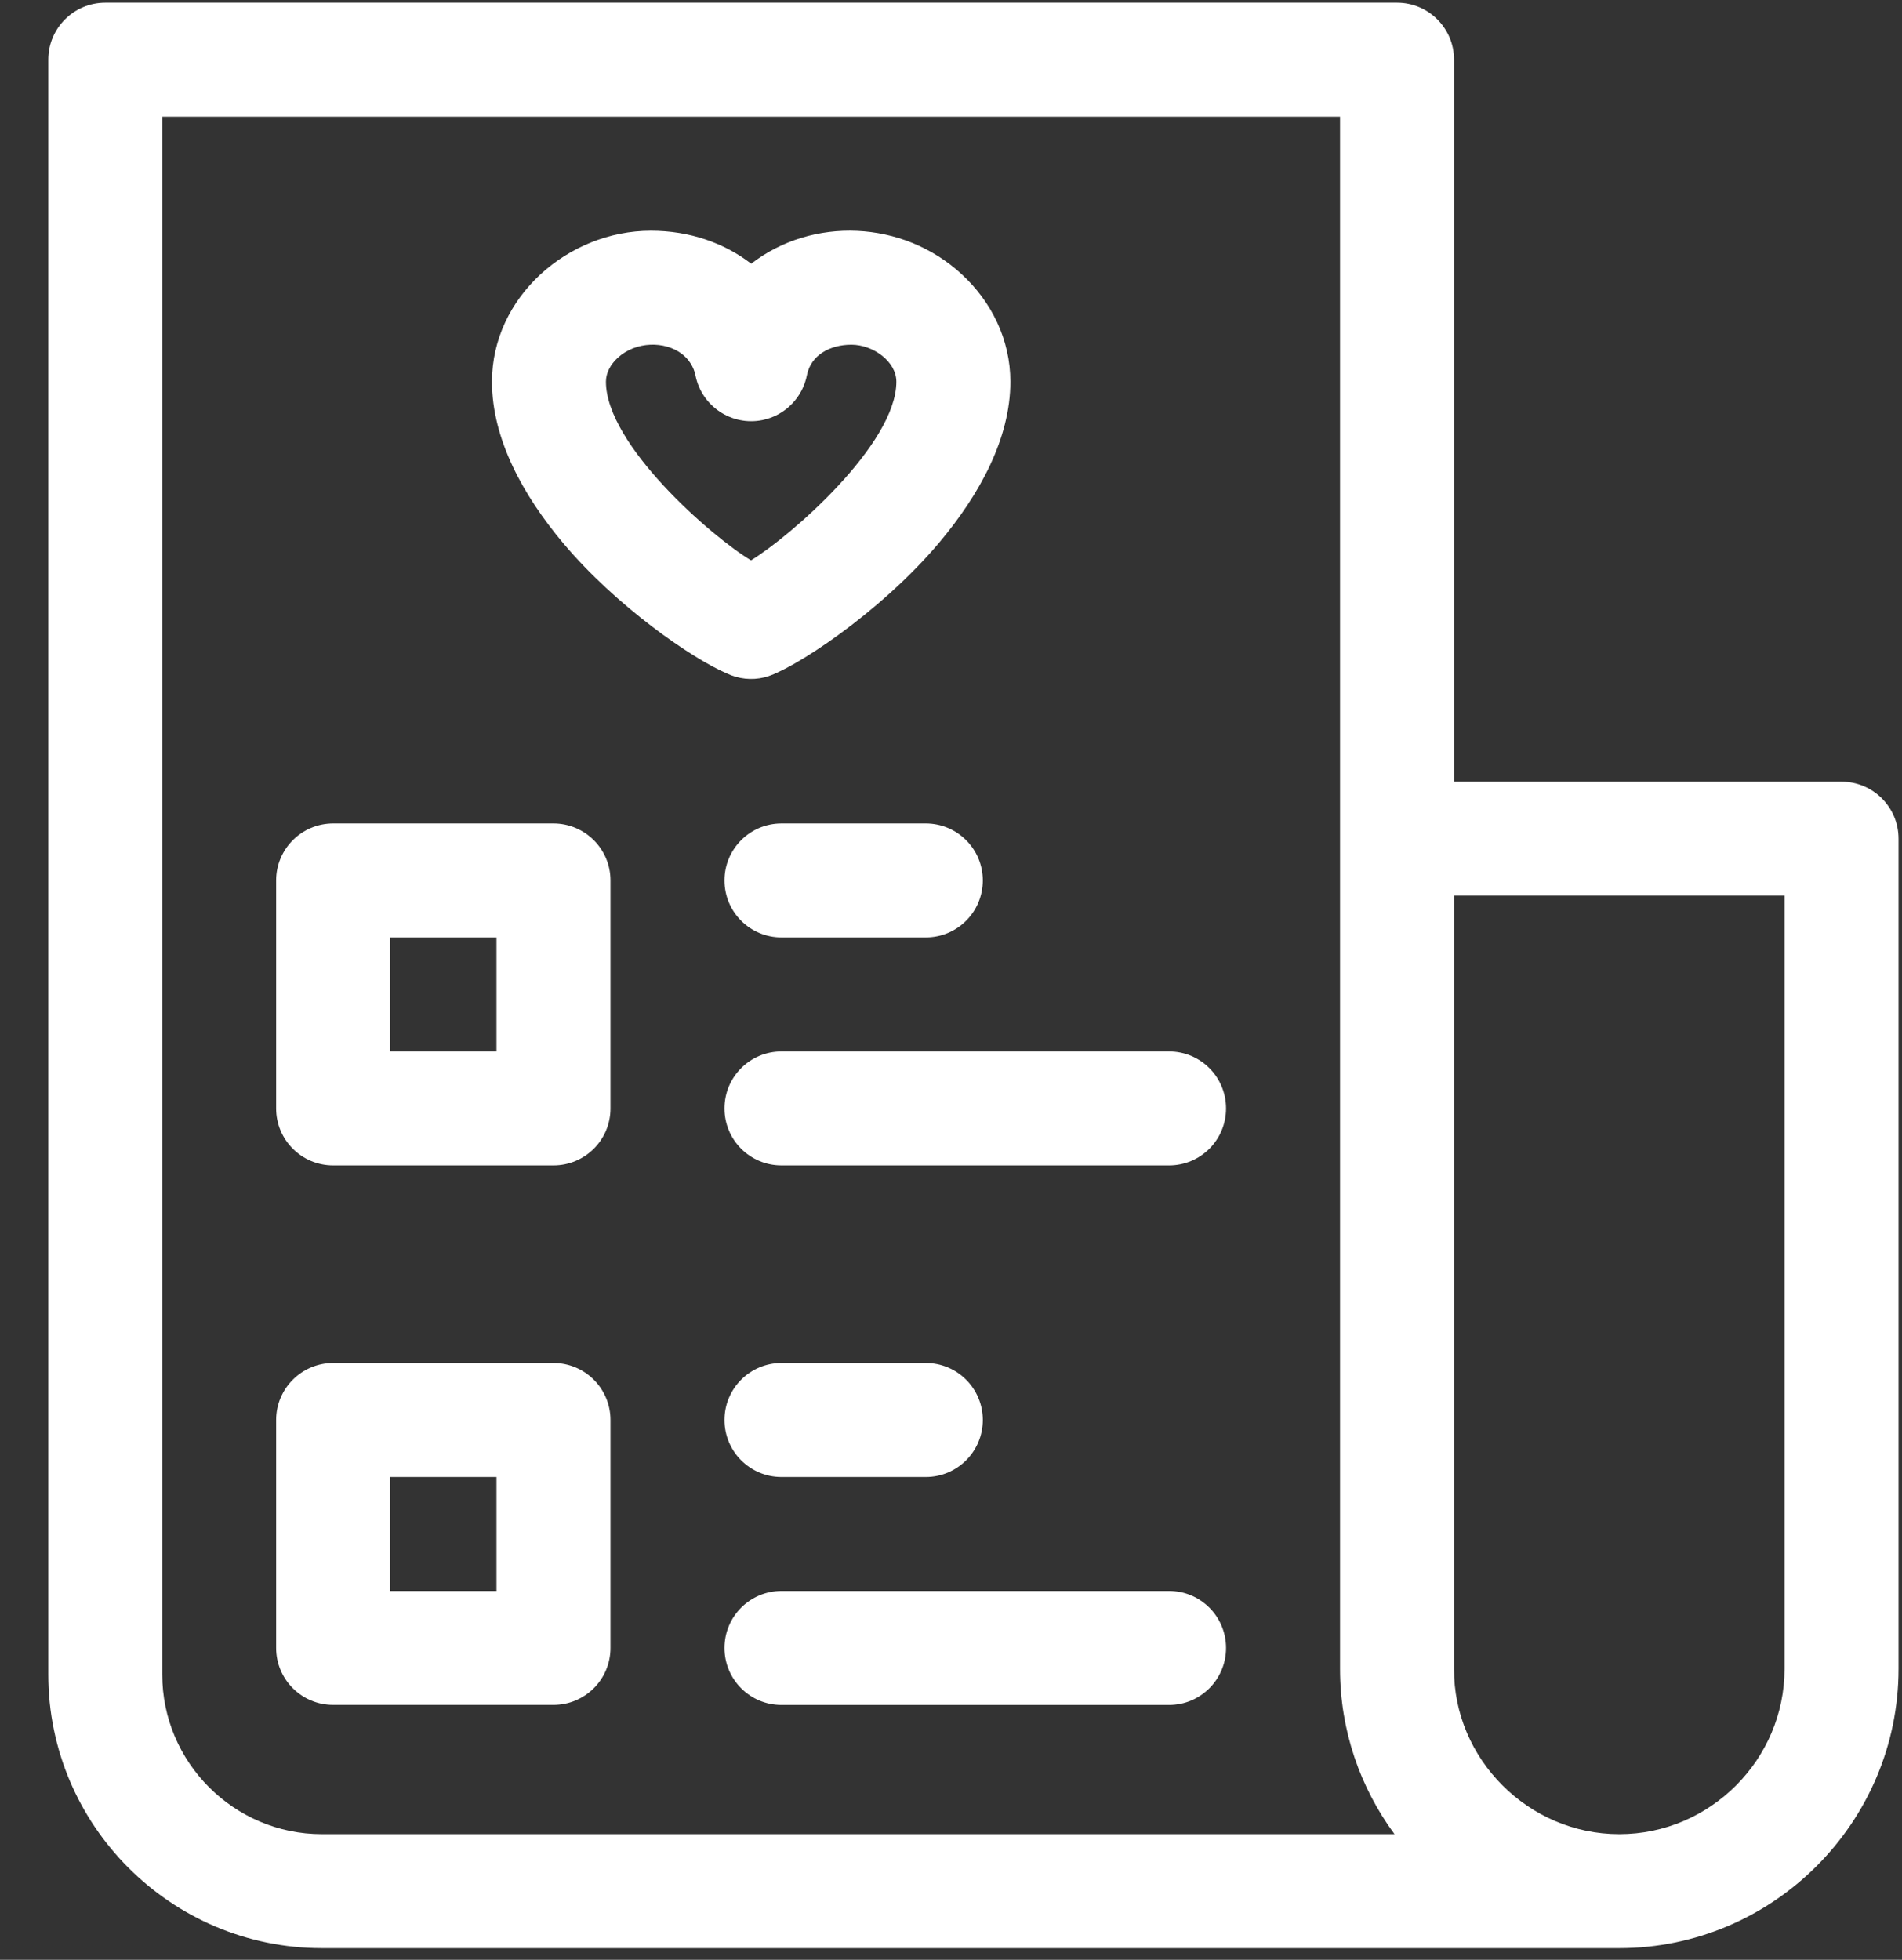 <svg width="33" height="34" viewBox="0 0 33 34" fill="none" xmlns="http://www.w3.org/2000/svg">
<rect x="0" y="0" width="33" height="34" fill="#333333" stroke="none"/>
<path fill-rule="evenodd" clip-rule="evenodd" d="M11.293 4.003C11.968 4.003 12.57 4.217 13.033 4.575C14.091 3.757 15.663 3.814 16.684 4.756C17.198 5.229 17.53 5.887 17.53 6.622C17.53 7.609 16.994 8.583 16.295 9.414C15.261 10.642 13.733 11.635 13.268 11.75C13.04 11.806 12.811 11.778 12.613 11.684C12.001 11.422 10.694 10.519 9.774 9.426C9.073 8.592 8.536 7.613 8.536 6.622C8.536 5.153 9.855 4.003 11.293 4.003ZM13.558 29.579C13.012 29.579 12.57 29.136 12.57 28.59C12.57 28.044 13.012 27.601 13.558 27.601H20.284C20.83 27.601 21.272 28.044 21.272 28.59C21.272 29.136 20.83 29.579 20.284 29.579H13.558ZM13.558 25.624C13.012 25.624 12.57 25.181 12.57 24.635C12.57 24.089 13.012 23.646 13.558 23.646H16.063C16.609 23.646 17.052 24.089 17.052 24.635C17.052 25.181 16.609 25.624 16.063 25.624H13.558ZM5.78 23.646H9.603C10.149 23.646 10.592 24.089 10.592 24.635V28.59C10.592 29.136 10.149 29.578 9.603 29.578H5.78C5.234 29.578 4.791 29.136 4.791 28.59V24.635C4.791 24.089 5.234 23.646 5.78 23.646ZM8.614 25.624H6.769V27.601H8.614V25.624ZM13.558 20.218C13.012 20.218 12.57 19.776 12.57 19.23C12.57 18.683 13.012 18.241 13.558 18.241H20.284C20.83 18.241 21.272 18.683 21.272 19.23C21.272 19.776 20.83 20.218 20.284 20.218H13.558ZM13.558 16.263C13.012 16.263 12.57 15.821 12.57 15.274C12.57 14.729 13.012 14.286 13.558 14.286H16.063C16.609 14.286 17.052 14.729 17.052 15.274C17.052 15.821 16.609 16.263 16.063 16.263H13.558ZM5.78 14.286H9.603C10.149 14.286 10.592 14.729 10.592 15.274V19.23C10.592 19.776 10.149 20.218 9.603 20.218H5.78C5.234 20.218 4.791 19.776 4.791 19.23V15.274C4.791 14.729 5.234 14.286 5.78 14.286ZM8.614 16.263H6.769V18.241H8.614V16.263ZM30.962 15.538H25.228V28.953C25.218 30.51 26.514 31.82 28.095 31.82C29.67 31.82 30.962 30.527 30.962 28.953V15.538ZM25.228 13.561V1.036C25.228 0.49 24.785 0.047 24.239 0.047H1.827C1.28 0.047 0.838 0.49 0.838 1.036V29.051C0.838 31.667 2.969 33.797 5.584 33.797H28.095C30.761 33.797 32.94 31.619 32.94 28.953V14.55C32.94 14.003 32.497 13.561 31.951 13.561L25.228 13.561ZM24.195 31.82C23.602 31.016 23.25 30.024 23.25 28.953L23.25 2.025H2.815V29.051C2.815 30.575 4.06 31.82 5.584 31.82H24.195ZM11.831 6.14C11.538 5.915 11.034 5.916 10.717 6.208C10.593 6.322 10.513 6.469 10.513 6.622C10.513 7.713 12.345 9.311 13.03 9.721C13.704 9.313 15.552 7.708 15.552 6.622C15.552 6.269 15.145 5.98 14.772 5.98C14.399 5.98 14.071 6.161 14.001 6.505C13.928 6.887 13.631 7.207 13.226 7.288C12.693 7.394 12.174 7.048 12.067 6.515C12.037 6.366 11.954 6.234 11.831 6.14Z" fill="white"/>
</svg>
